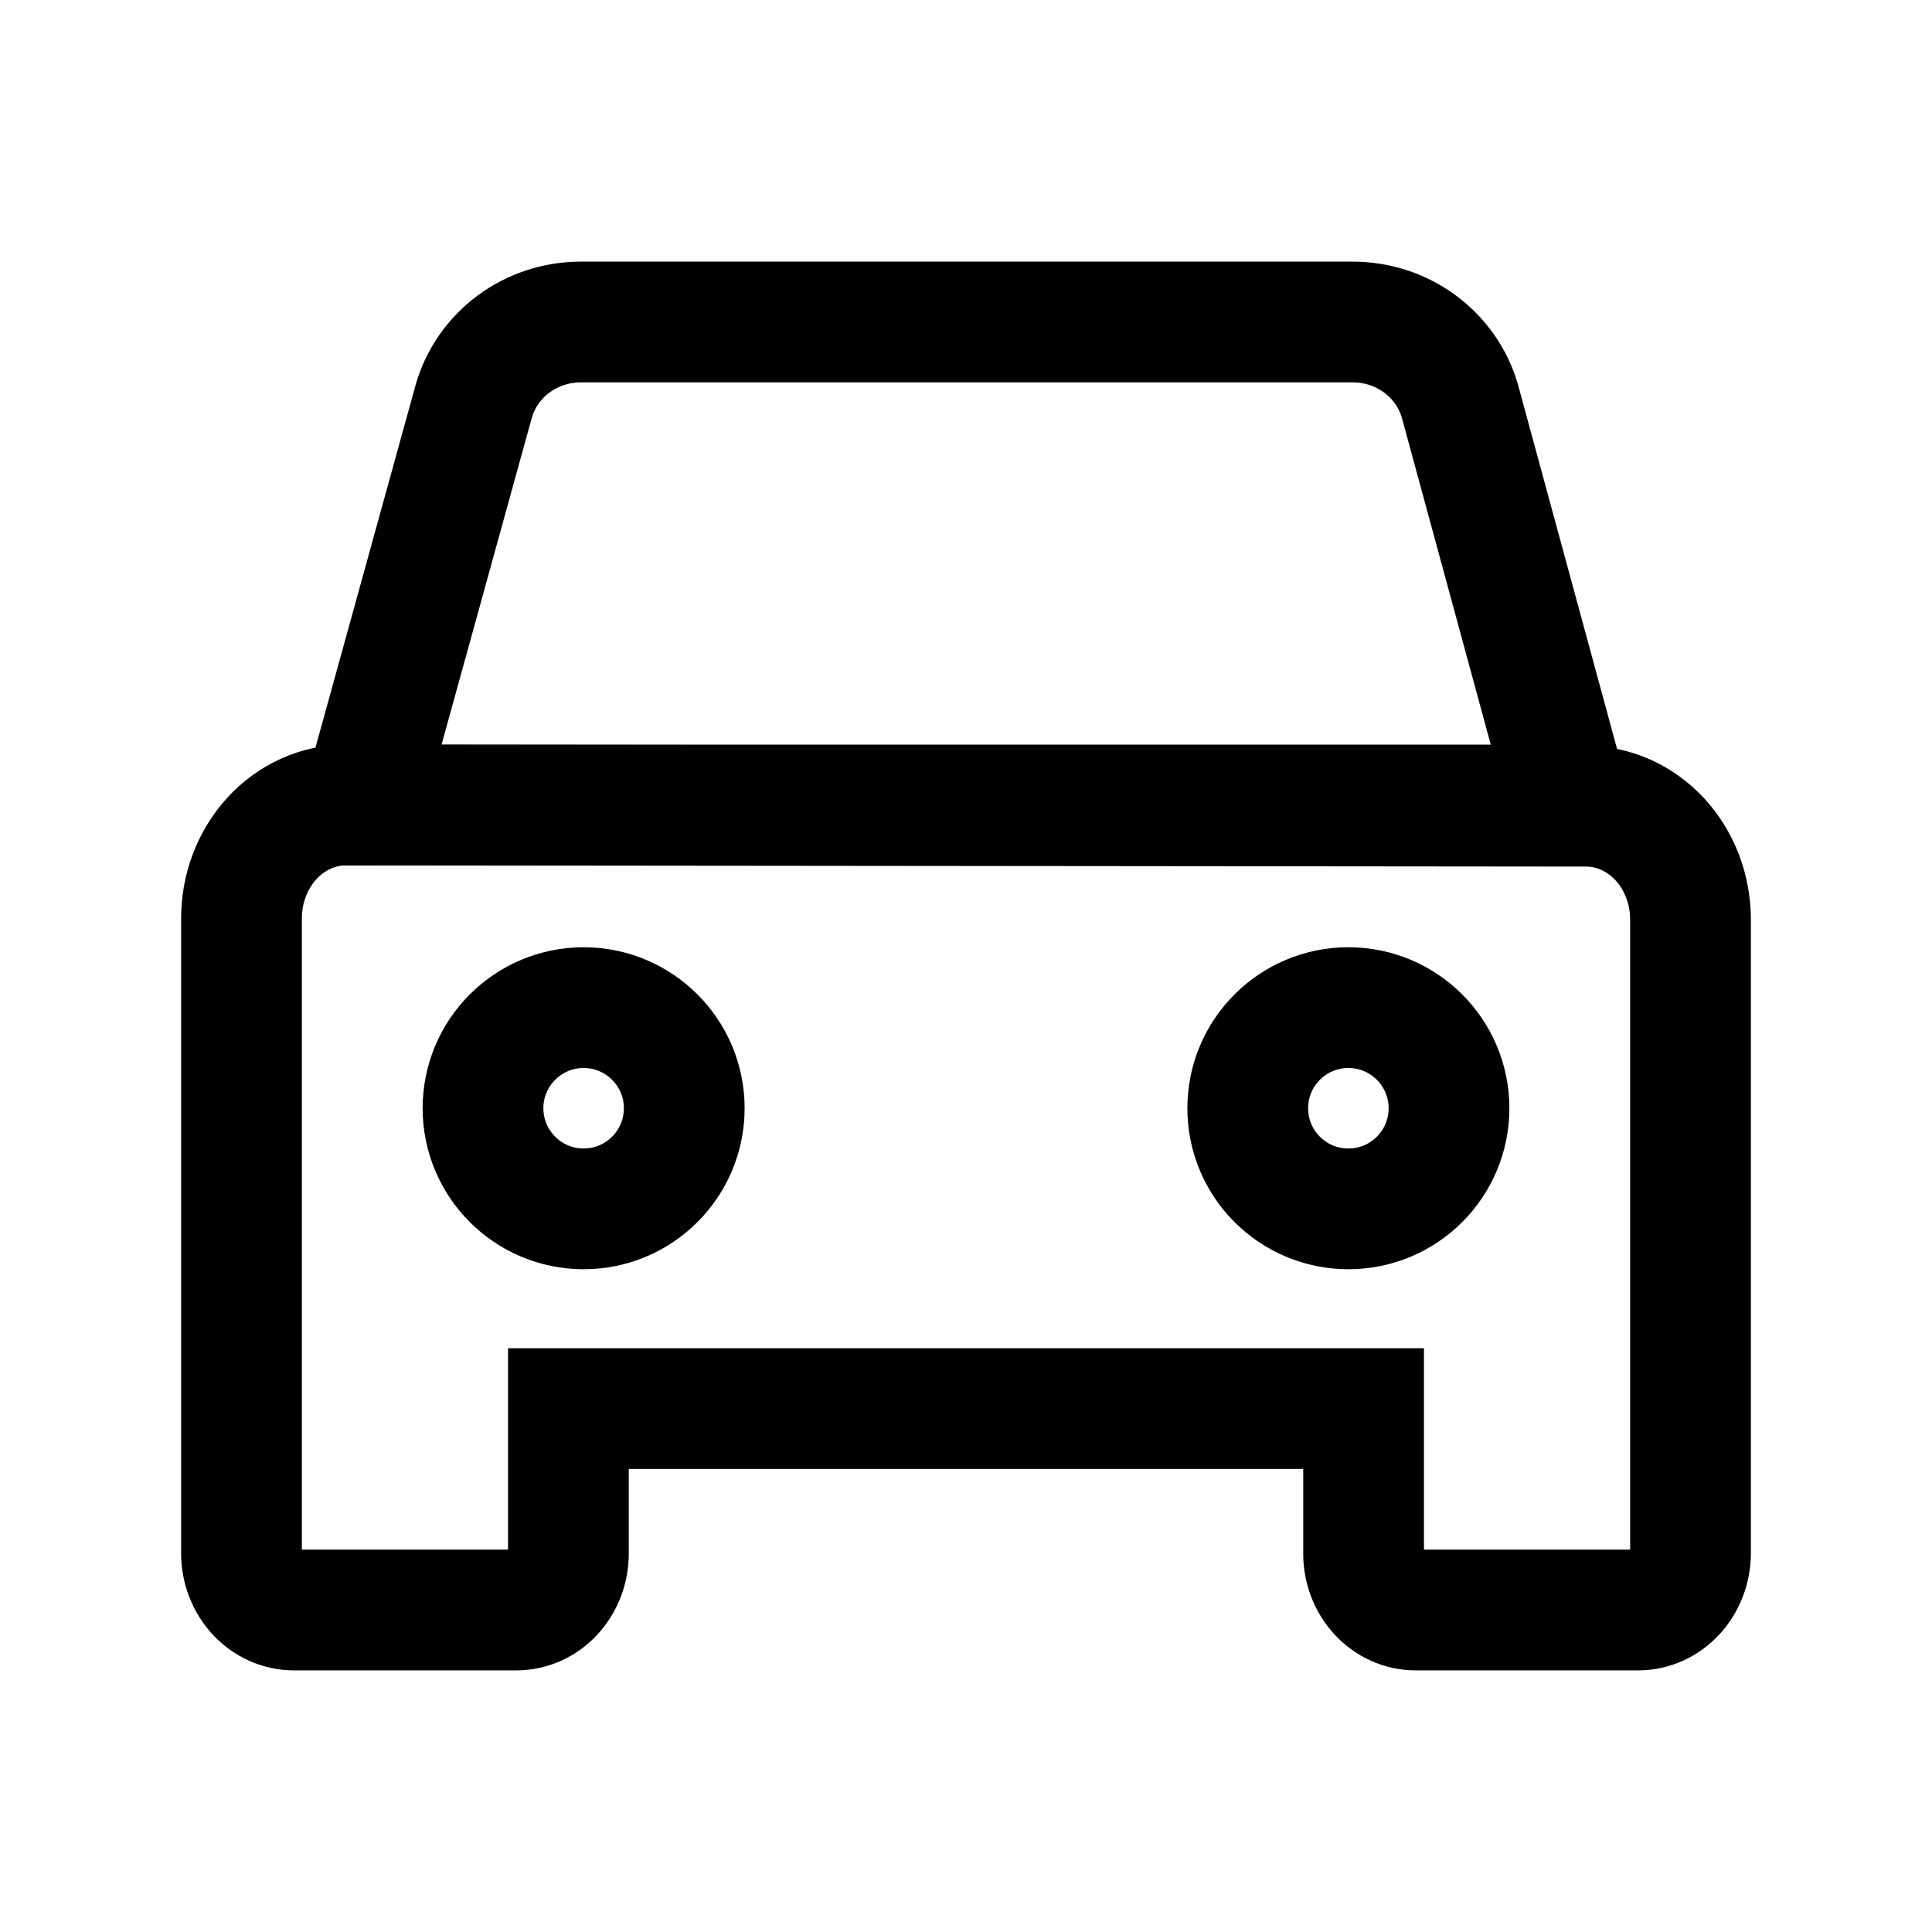 <svg width="24" height="24" viewBox="0 0 24 24" fill="none" xmlns="http://www.w3.org/2000/svg">
<path d="M19.5 10H4.5L5.886 4.981C5.968 4.698 6.142 4.449 6.382 4.272C6.622 4.095 6.915 4 7.216 4H16.804C17.105 4 17.398 4.095 17.638 4.272C17.878 4.449 18.053 4.698 18.135 4.981L19.5 10Z" stroke="black" stroke-width="1.5" stroke-miterlimit="10"/>
<path d="M4.297 10C4.126 10 3.957 10.037 3.799 10.108C3.641 10.18 3.497 10.284 3.377 10.416C3.256 10.548 3.161 10.704 3.096 10.876C3.031 11.048 2.999 11.232 3 11.418V19.299C3.001 19.485 3.07 19.663 3.192 19.795C3.314 19.926 3.479 20 3.651 20H6.415C6.587 20 6.751 19.926 6.872 19.794C6.993 19.663 7.061 19.485 7.061 19.299V17.498H12H16.939V19.299C16.939 19.485 17.007 19.663 17.128 19.794C17.249 19.926 17.414 20 17.585 20H20.354C20.525 19.999 20.689 19.924 20.809 19.793C20.93 19.662 20.999 19.484 21 19.299V11.418C20.999 11.046 20.862 10.689 20.619 10.426C20.375 10.163 20.046 10.015 19.703 10.015L4.297 10Z" stroke="black" stroke-width="1.5" stroke-miterlimit="10"/>
<path d="M7.25 15.017C7.94 15.017 8.5 14.457 8.5 13.767C8.5 13.077 7.94 12.517 7.25 12.517C6.56 12.517 6 13.077 6 13.767C6 14.457 6.56 15.017 7.25 15.017Z" stroke="black" stroke-width="1.5" stroke-miterlimit="10"/>
<path d="M16.75 15.017C17.44 15.017 18 14.458 18 13.767C18 13.077 17.44 12.517 16.75 12.517C16.06 12.517 15.5 13.077 15.5 13.767C15.5 14.458 16.06 15.017 16.75 15.017Z" stroke="black" stroke-width="1.5" stroke-miterlimit="10"/>
</svg>
